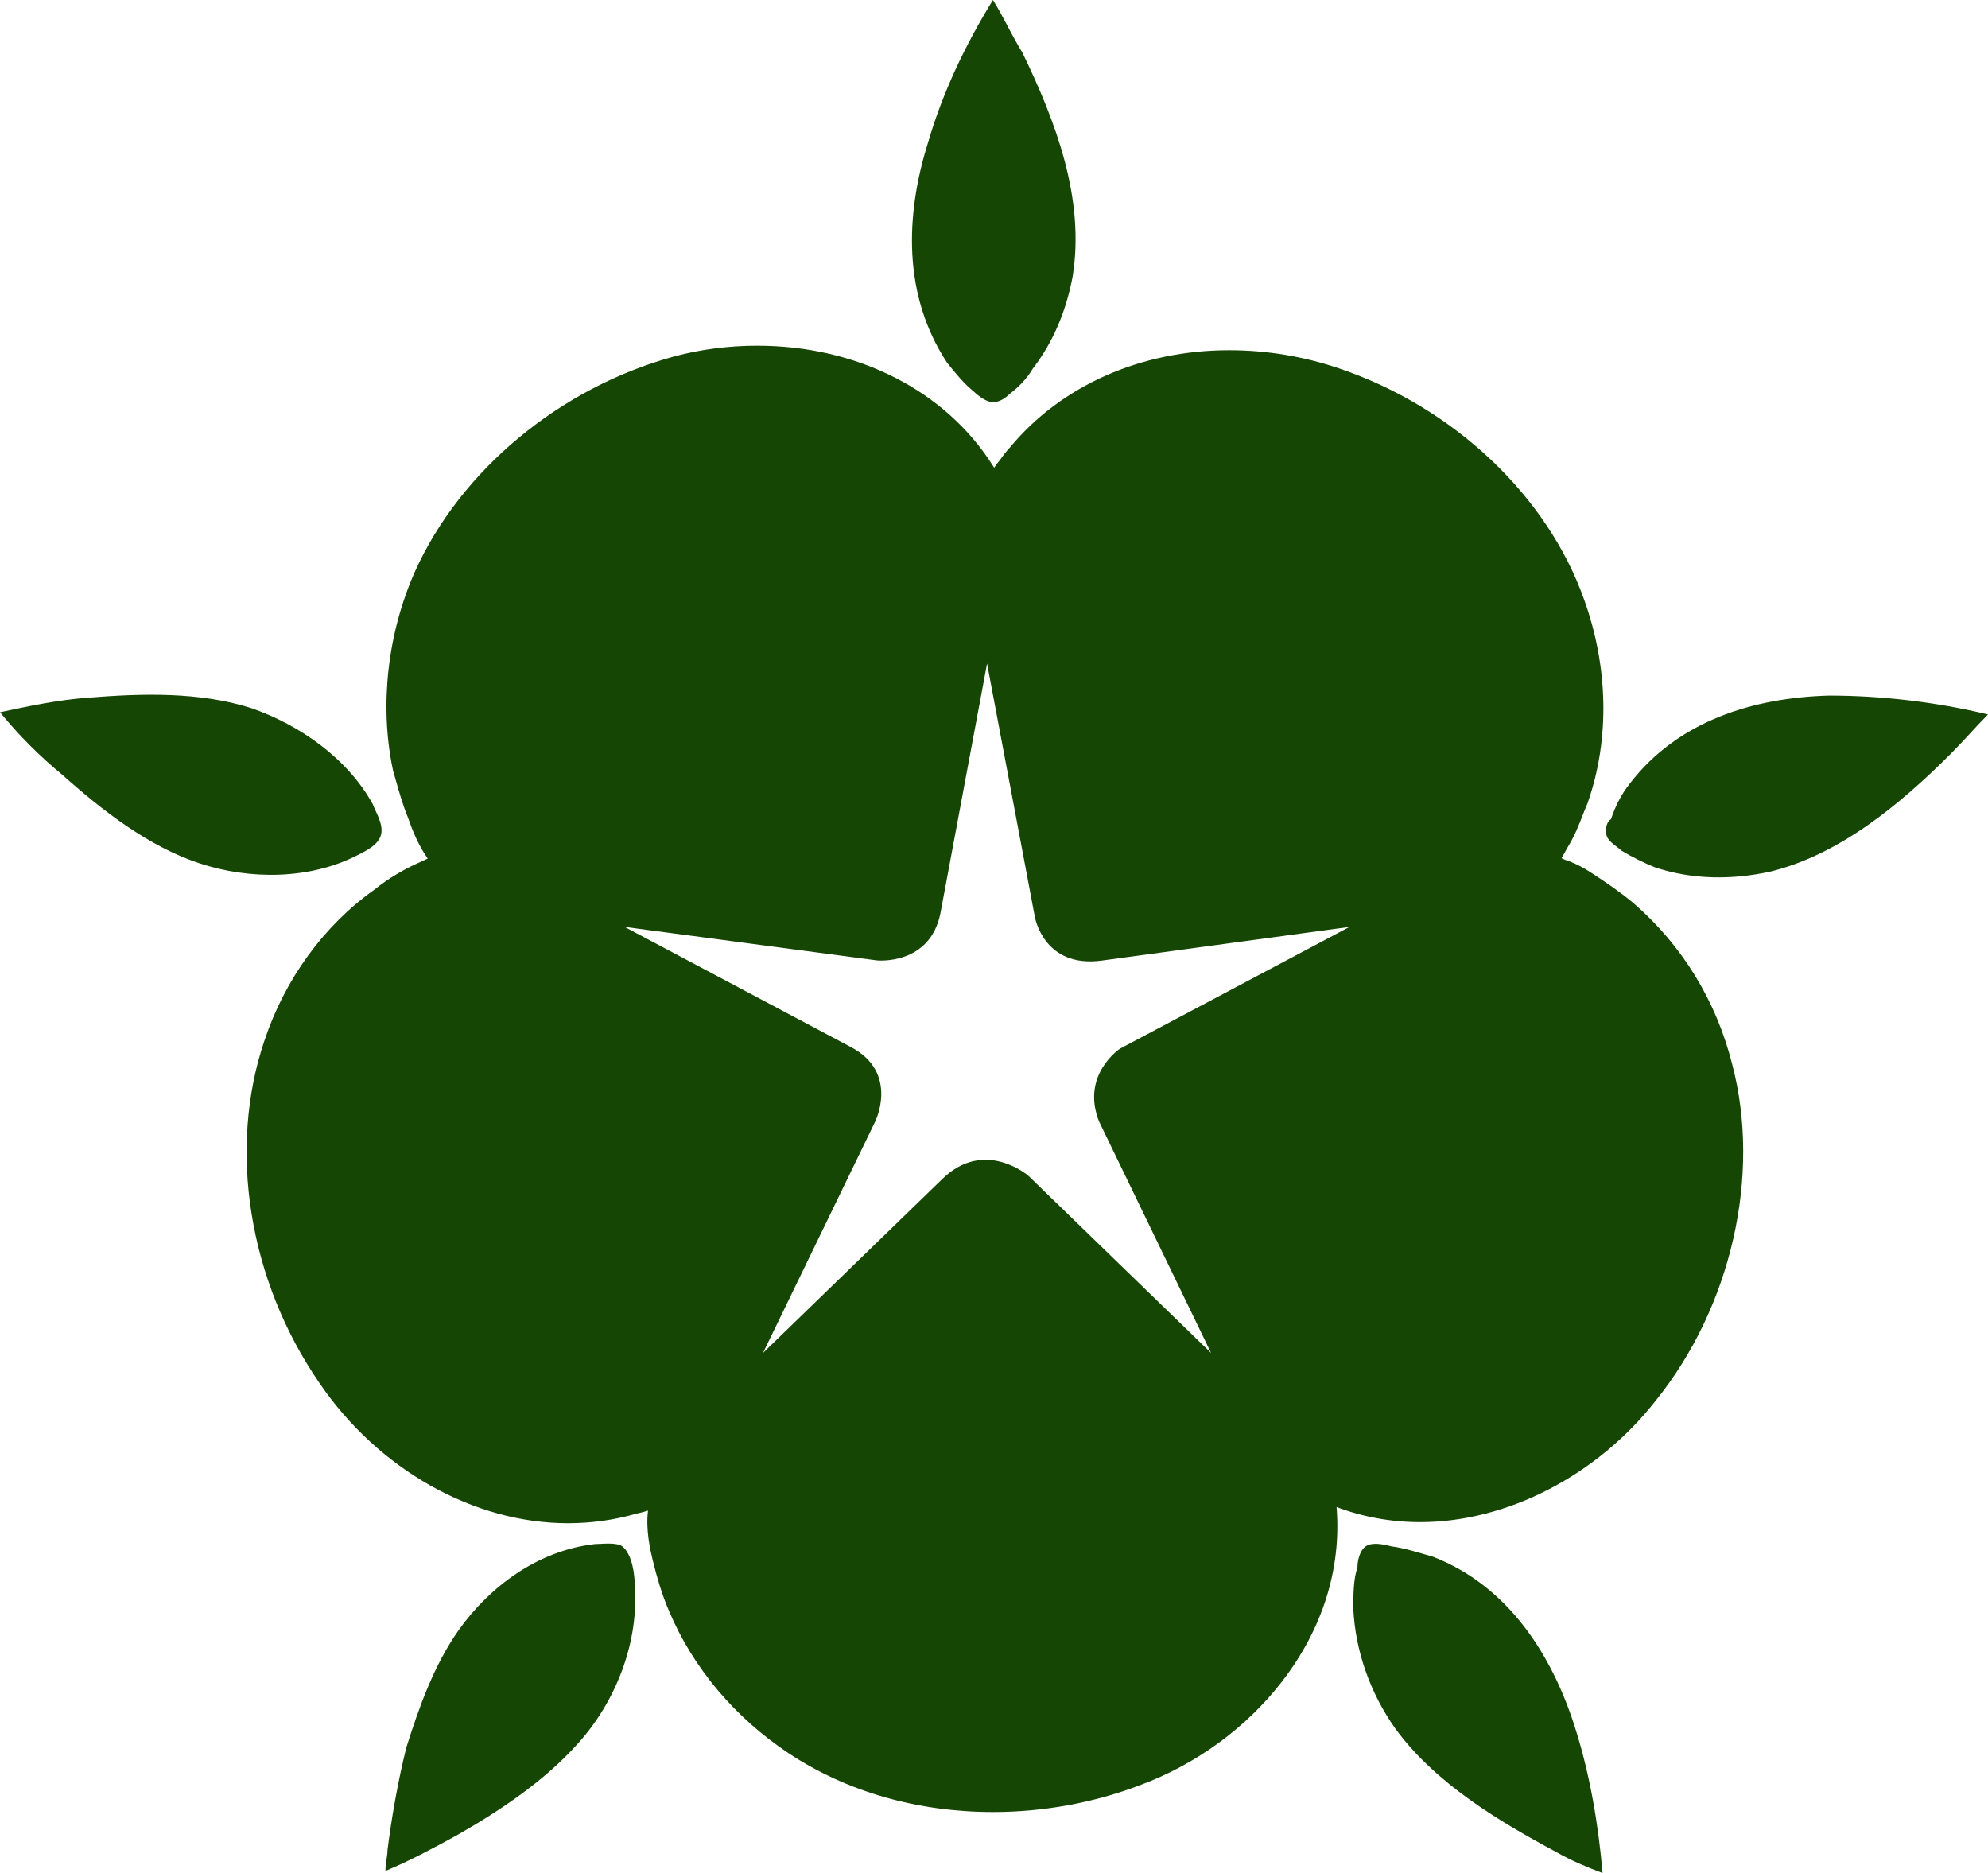 <svg version="1.1" id="图层_1" x="0px" y="0px" width="200px" height="188.404px" viewBox="0 0 200 188.404" enable-background="new 0 0 200 188.404" xml:space="preserve" xmlns="http://www.w3.org/2000/svg" xmlns:xlink="http://www.w3.org/1999/xlink" xmlns:xml="http://www.w3.org/XML/1998/namespace">
  <path fill="#164604" d="M99.896,40.459c0.635,0,1.268-0.416,1.682-0.842c0.852-0.633,1.693-1.473,2.316-2.523
	c2.117-2.75,3.383-5.906,4.018-9.281c1.256-7.795-1.691-15.594-5.066-22.539c-1.049-1.691-1.9-3.592-2.949-5.273
	c-2.741,4.424-5.055,9.271-6.53,14.328c-2.315,7.371-2.533,15.385,1.899,22.133c0.831,1.049,1.683,2.098,2.731,2.949
	C98.422,39.826,99.264,40.459,99.896,40.459z M161.64,84.084c0.217,0.633,1.057,1.059,1.482,1.475
	c1.049,0.633,2.316,1.268,3.365,1.682c3.799,1.268,7.797,1.268,11.596,0.436c6.955-1.691,13.061-6.748,18.127-11.814
	c1.266-1.256,2.533-2.73,3.789-3.996c-5.273-1.268-10.744-1.9-16.018-1.9c-7.58,0.217-15.17,2.533-20.018,8.855
	c-0.842,1.049-1.475,2.316-1.891,3.582C161.64,82.609,161.441,83.461,161.64,84.084z M25.291,71.232
	c-5.264-1.684-11.172-1.475-16.435-1.051C5.897,70.391,2.948,71.014,0,71.646c1.9,2.326,4.007,4.434,6.323,6.334
	c4.007,3.58,8.638,7.162,13.704,8.846c5.056,1.682,11.161,1.682,16.009-0.842c0.852-0.426,2.118-1.059,2.315-2.107
	c0.218-1.049-0.624-2.316-0.831-2.949C34.987,76.287,30.14,72.914,25.291,71.232z M46.148,163.962
	c-2.522,3.582-3.997,7.799-5.264,11.795c-0.841,3.375-1.474,6.957-1.9,10.33c0,0.635-0.207,1.268-0.207,2.107
	c2.533-1.059,4.849-2.314,7.173-3.582c4.414-2.521,8.847-5.48,12.221-9.27c3.79-4.215,6.104-10.113,5.689-15.813
	c0-1.049-0.218-3.156-1.267-3.998c-0.633-0.426-2.107-0.217-2.741-0.217C54.163,155.949,49.315,159.531,46.148,163.962z
	 M137.408,155.533c-0.623,0.416-0.842,1.475-0.842,2.098c-0.416,1.268-0.416,2.752-0.416,4.215
	c0.207,4.217,1.682,8.432,4.215,12.014c3.998,5.48,10.32,9.279,16.229,12.447c1.463,0.83,2.947,1.465,4.629,2.098
	c-0.414-4.85-1.266-9.895-2.74-14.545c-2.314-7.373-6.738-14.328-14.326-17.277c-1.475-0.414-2.742-0.84-4.215-1.049
	C139.099,155.316,138.041,155.107,137.408,155.533z M174.271,107.08c-1.594-6.375-5.025-11.984-9.93-16.23l-0.049-0.041
	l-0.049-0.041c-1.336-1.105-2.615-1.967-3.813-2.752c-0.631-0.424-1.617-1.082-2.969-1.527c-0.121-0.057-0.244-0.113-0.369-0.168
	c0.205-0.334,0.391-0.672,0.563-1.002c0.75-1.201,1.209-2.383,1.582-3.348c0.123-0.316,0.244-0.635,0.383-0.951l0.09-0.209
	l0.072-0.215c2.162-6.301,2.021-13.492-0.4-20.246c-3.686-10.455-13.117-19.375-24.621-23.281c-3.59-1.223-7.328-1.842-11.104-1.842
	c-8.871,0-16.887,3.553-22.035,9.758c-0.404,0.438-0.748,0.889-1.023,1.293c-0.215,0.24-0.408,0.498-0.582,0.771L99.89,46.85
	c-4.769-7.563-13.634-12.078-23.714-12.078c-2.84,0-5.642,0.361-8.328,1.074l-0.024,0.006L67.8,35.859
	c-11.489,3.152-21.477,11.451-26.065,21.656c-2.748,6.195-3.559,13.4-2.234,19.793l0.047,0.225l0.063,0.219
	c0.069,0.238,0.138,0.48,0.208,0.729c0.324,1.152,0.69,2.449,1.222,3.75c0.435,1.27,1.036,2.764,1.99,4.135
	c-0.216,0.092-0.423,0.189-0.622,0.285c-1.77,0.771-3.371,1.729-4.767,2.854c-5.055,3.592-8.967,8.958-11.031,15.142
	c-3.712,10.926-1.6,24.125,5.517,34.455c5.914,8.695,15.509,14.115,25.02,14.115c2.304,0,4.589-0.314,6.793-0.939l0.119-0.033
	l0.017-0.006l0.08-0.018c0.248-0.055,0.607-0.133,1.035-0.271c-0.241,1.979,0.225,3.936,0.495,5.078l0.009,0.035l0.01,0.035
	c0.384,1.531,0.844,3.188,1.595,4.939c2.425,5.738,6.606,10.711,12.081,14.346c5.842,3.854,12.938,5.883,20.537,5.883
	c5.045,0,10.152-0.934,14.77-2.703c5.592-2.059,10.645-5.736,14.232-10.354c4.094-5.271,6.014-11.311,5.555-17.463l-0.012-0.158
	c2.678,1.008,5.508,1.518,8.424,1.518c8.711,0,17.777-4.678,23.678-12.213C174.175,131.462,177.199,118.201,174.271,107.08z
	 M112.673,105.484c0,0-3.961,2.615-2.109,7.311l11.273,23.295l-18.385-17.826c0,0-4.386-3.805-8.628,0.305l-18.063,17.521
	l11.273-23.246c0,0,2.475-4.93-2.425-7.521L62.838,93.236l25.384,3.369c0,0,5.355,0.545,6.397-4.785l4.683-25.072l4.805,25.471
	c0,0,0.865,5.183,6.713,4.406l24.941-3.388L112.673,105.484z" class="color c1"/>
</svg>